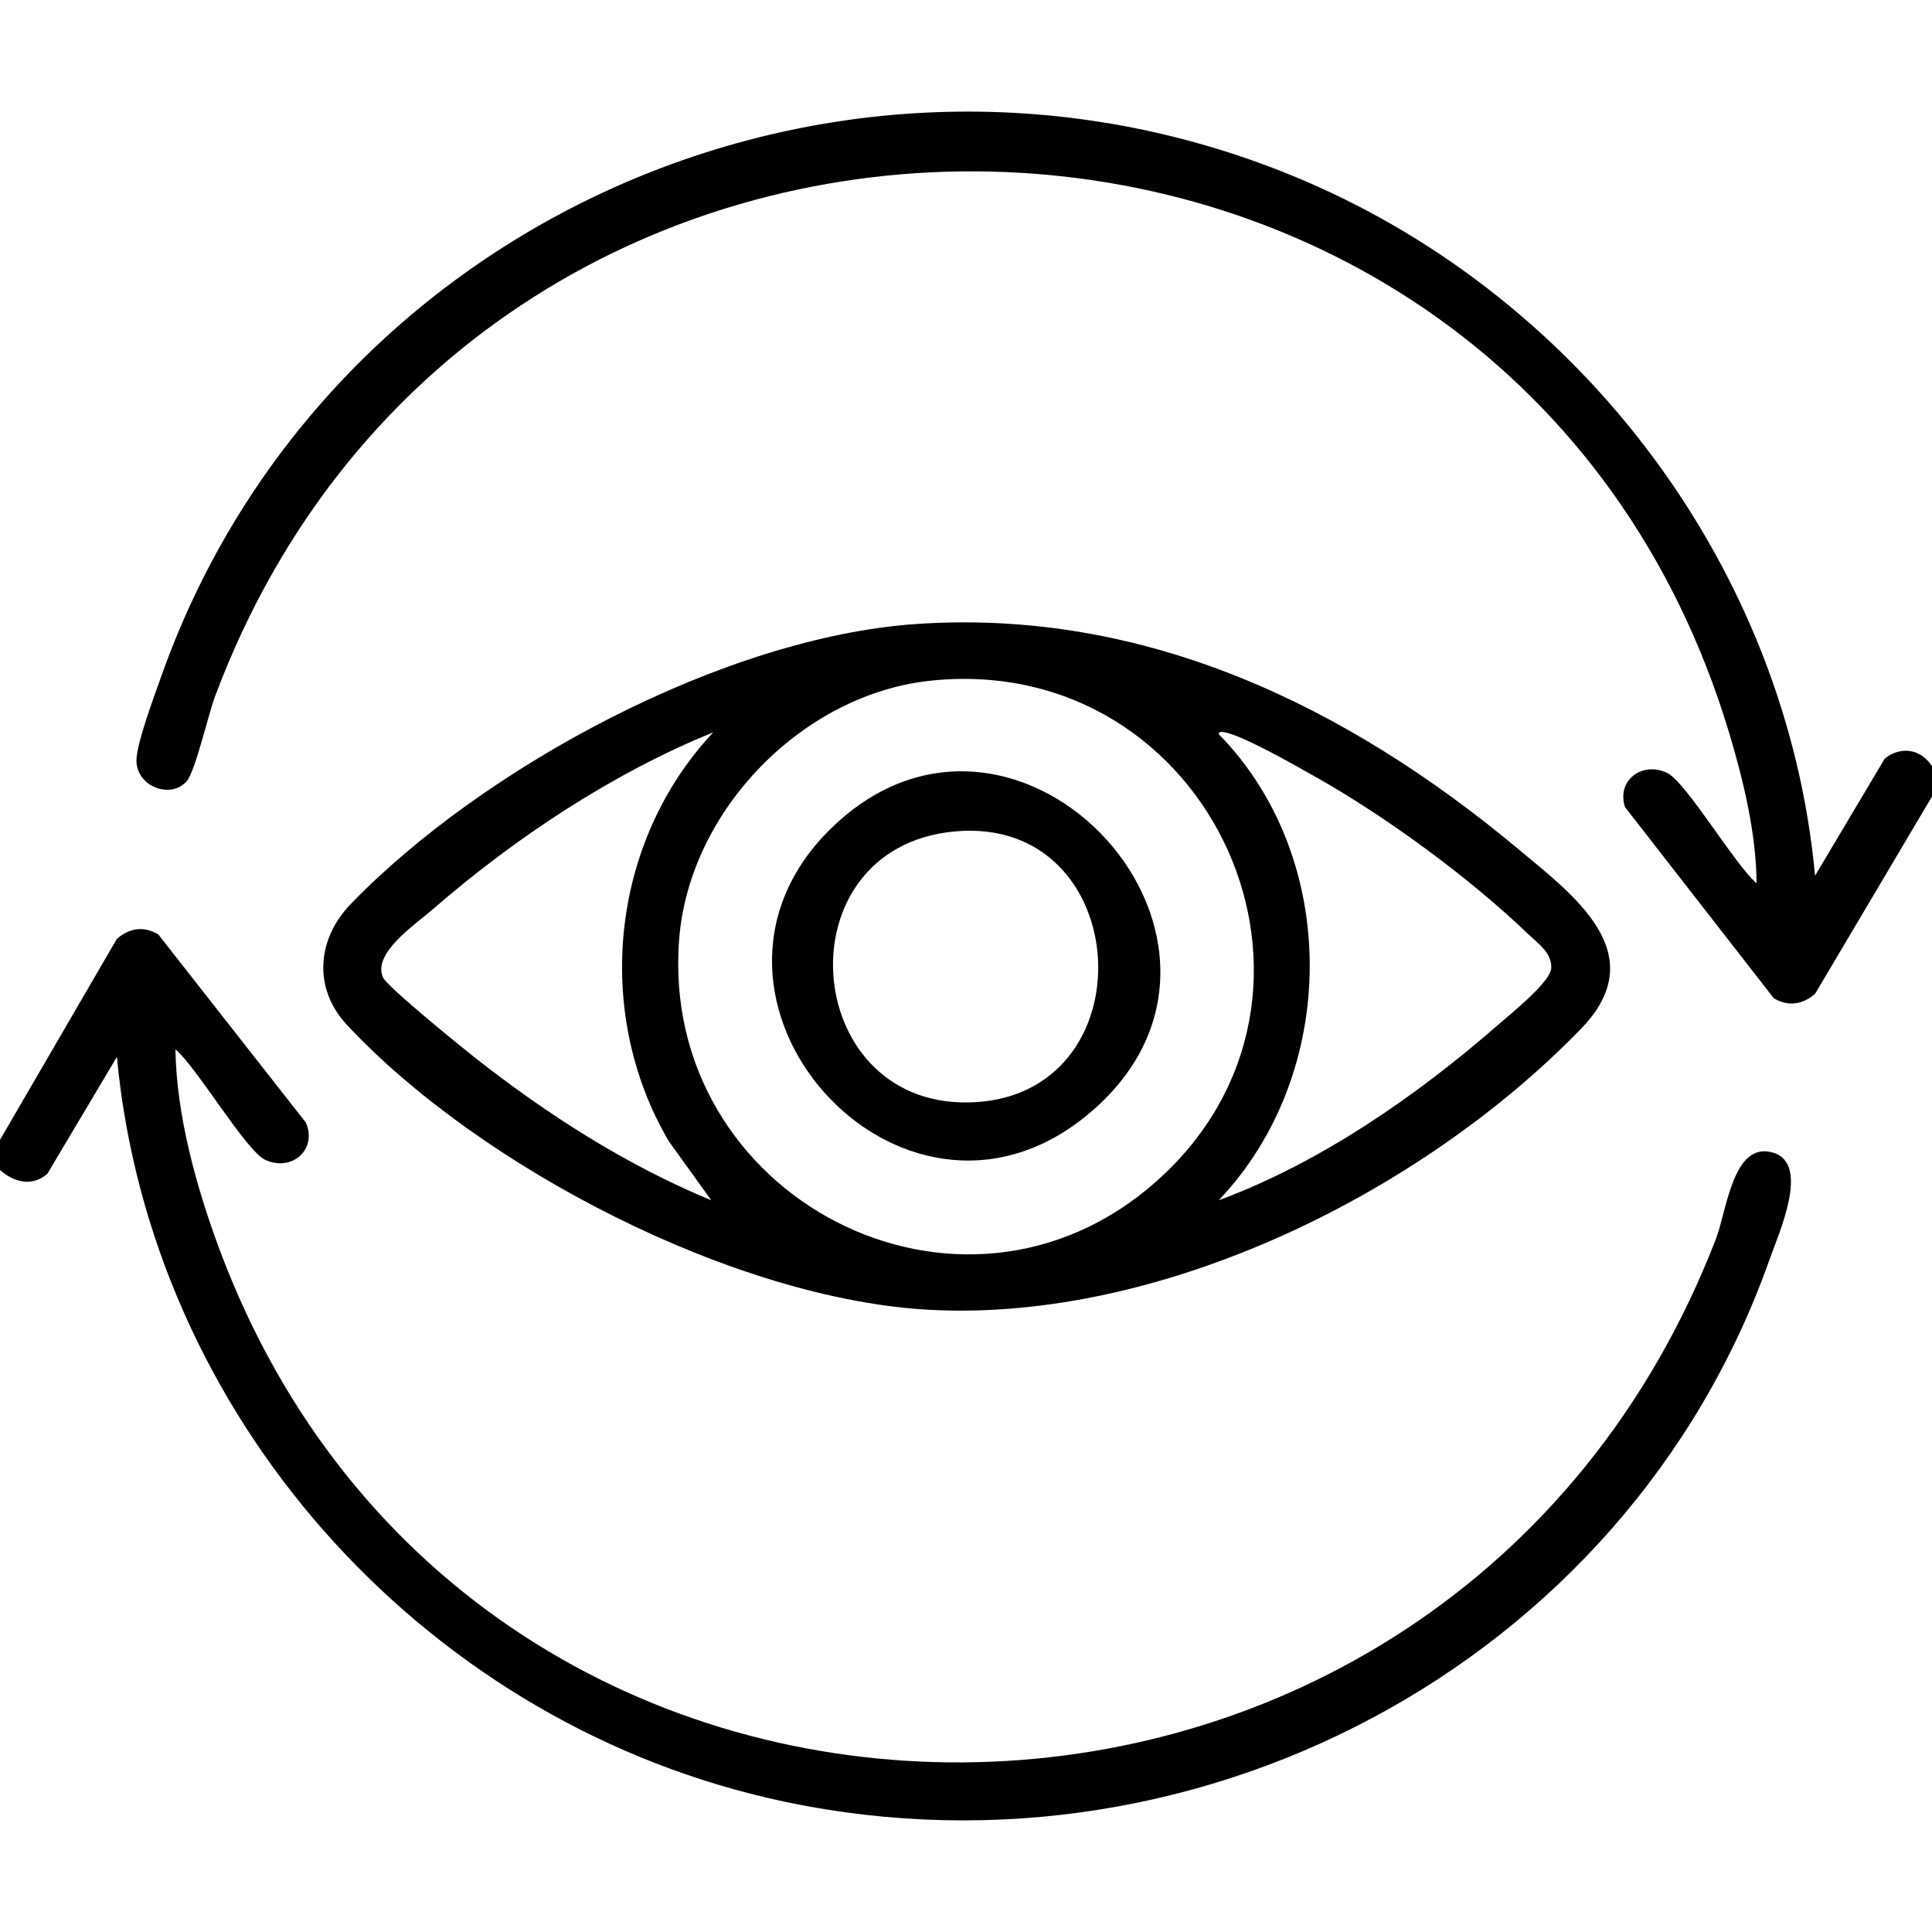 <svg  id="icon" fill="currentColor" xmlns="http://www.w3.org/2000/svg" viewBox="0 0 512 512">
  <path d="M512,211.08l-30.96,52.26c-3.33,2.91-7.13,3.49-10.99,1.18l-39.4-50.62c-2.3-7.02,4.45-12.23,11.12-9.09,5.04,2.37,18.15,24.59,23.74,29.26-.07-13.07-3.48-27.23-7.24-39.76C400,.3,128.07-5.34,56.98,184.56c-1.76,4.71-5.25,19.91-7.51,22.49-4.21,4.78-13.25,1.46-13.31-5.46-.04-4.49,5.04-18.03,6.82-23.03C86.57,56.59,226.13-3.24,345.68,47.9c74.22,31.76,127.84,103.28,135.33,184.17l18.46-31.02c4.25-3.44,9.63-2.57,12.53,2.03v8Z"/>
  <path d="M0,302.08l30.96-53.26c3.33-2.91,7.13-3.49,10.99-1.18l39.12,49.87c3.08,7.17-3.78,13.15-10.84,9.83-5.04-2.37-18.15-24.59-23.74-29.26.27,17.35,5.43,36.14,11.49,52.51,67.86,183.41,325.87,181.24,396.76-2.27,2.89-7.48,4.52-26.21,15.3-22.81,9.69,3.05,1.35,21.35-1.03,28.09-38.08,108.08-154.4,168.91-265.84,142.8-92.26-21.62-163.31-101.62-172.19-196.31l-18.46,31.02c-4.15,3.47-8.78,2.19-12.53-1.03v-8Z"/>
  <path d="M242.79,165.37c60.77-4.16,114.29,21.83,159.68,59.73,14.69,12.26,35.72,27.71,16.55,47.5-42.14,43.51-111.13,77.76-172.57,74.52-51.75-2.73-119.28-37.79-154.5-75.5-9.05-9.69-7.97-22.78,1.02-32.07,35.19-36.34,99.02-70.7,149.82-74.18ZM246.79,180.37c-33.94,3.48-63.98,34.22-66.78,68.22-5.65,68.6,74.62,110.53,126.46,64.46,55.63-49.44,14.69-140.3-59.68-132.68ZM189,194.09c-26.75,10.85-52.7,28.1-74.47,47.02-4.7,4.08-15.95,11.58-13,17.96,1.14,2.47,20.36,18.09,24.02,20.97,19.26,15.18,40.23,28.65,62.95,38.05l-11.3-15.7c-20.06-34.25-15.37-79.34,11.81-108.3ZM323,318.07c26.77-9.86,52.5-27.69,74.01-46.48,3.34-2.92,13.89-11.33,14.09-15.02.22-3.98-3.43-6.46-6.09-9.01-15.59-14.95-37.52-31.05-56.34-41.66-5.06-2.85-19.31-11.03-24.17-11.84-.58-.1-1.65-.26-1.5.51,32.45,33.13,31.8,90.11,0,123.49Z"/>
  <path d="M220.35,219.43c49.62-48.27,122.39,31.3,67.66,76.16-49.55,40.61-113.52-31.54-67.66-76.16ZM252.78,220.36c-45.69,4.45-40.74,72.44,3.71,71.8,48.6-.7,44.62-76.5-3.71-71.8Z"/>
</svg>